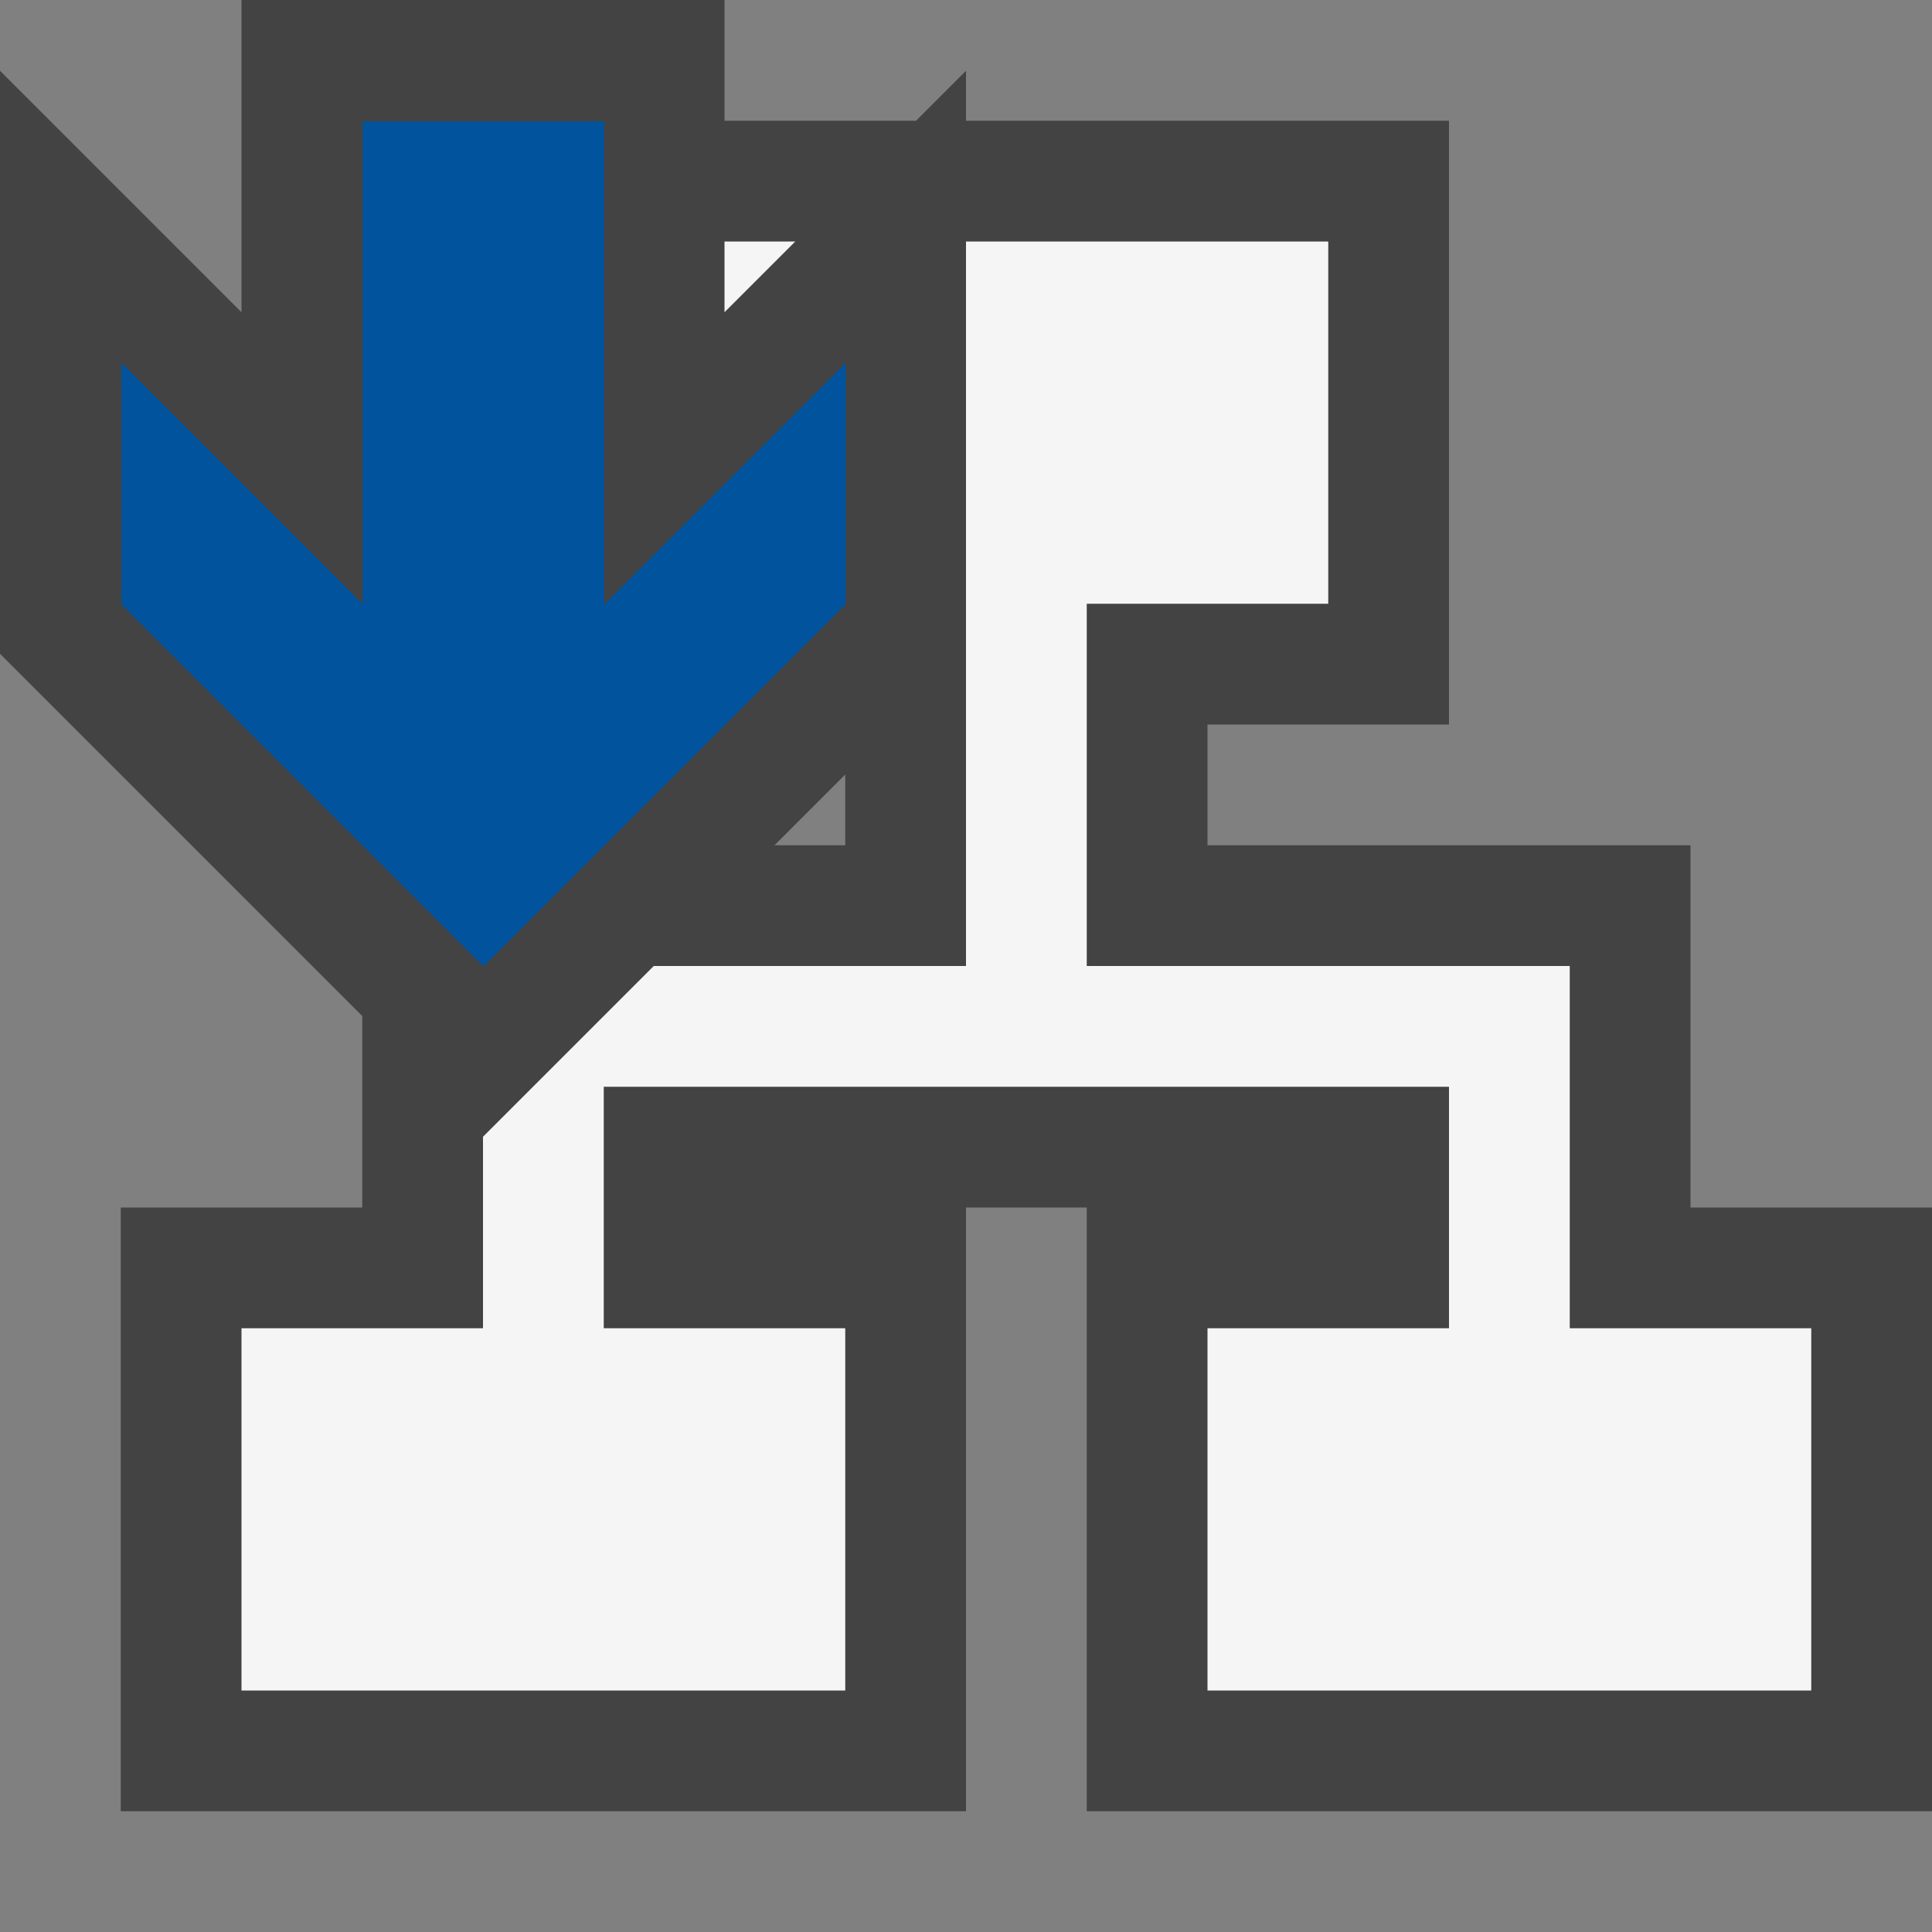 <svg xmlns="http://www.w3.org/2000/svg" width="16" height="16"><rect width="100%" height="100%" fill="#808080" stroke="none"/><style type="text/css">.icon-canvas-transparent{opacity:0;fill:#434343;} .icon-vs-out{fill:#434343;} .icon-vs-bg{fill:#f5f5f5;} .icon-vs-action-blue{fill:#00539C;}</style><path class="icon-canvas-transparent" d="M16 16h-16v-16h16v16z" id="canvas"/><path class="icon-vs-out" d="M14 10v-3h-4v-1h2v-5h-4v-.414l-.414.414h-1.586v-1h-4v2.586l-2-2v4.828l3 3v1.586h-2v5h7v-5h1v5h7v-5h-2zm-7.586-3l.586-.586v.586h-.586z" id="outline"/><path class="icon-vs-bg" d="M6.586 2l-.586.586v-.586h.586zm6.414 9v-3h-4v-3h2v-3h-3v6h-2.586l-1.414 1.414v1.586h-2v3h5v-3h-2v-2h7v2h-2v3h5v-3h-2z" id="iconBg"/><path class="icon-vs-action-blue" d="M7 3v2l-3 3-3-3v-2l2 2v-4h2v4l2-2z" id="colorImportance"/></svg>